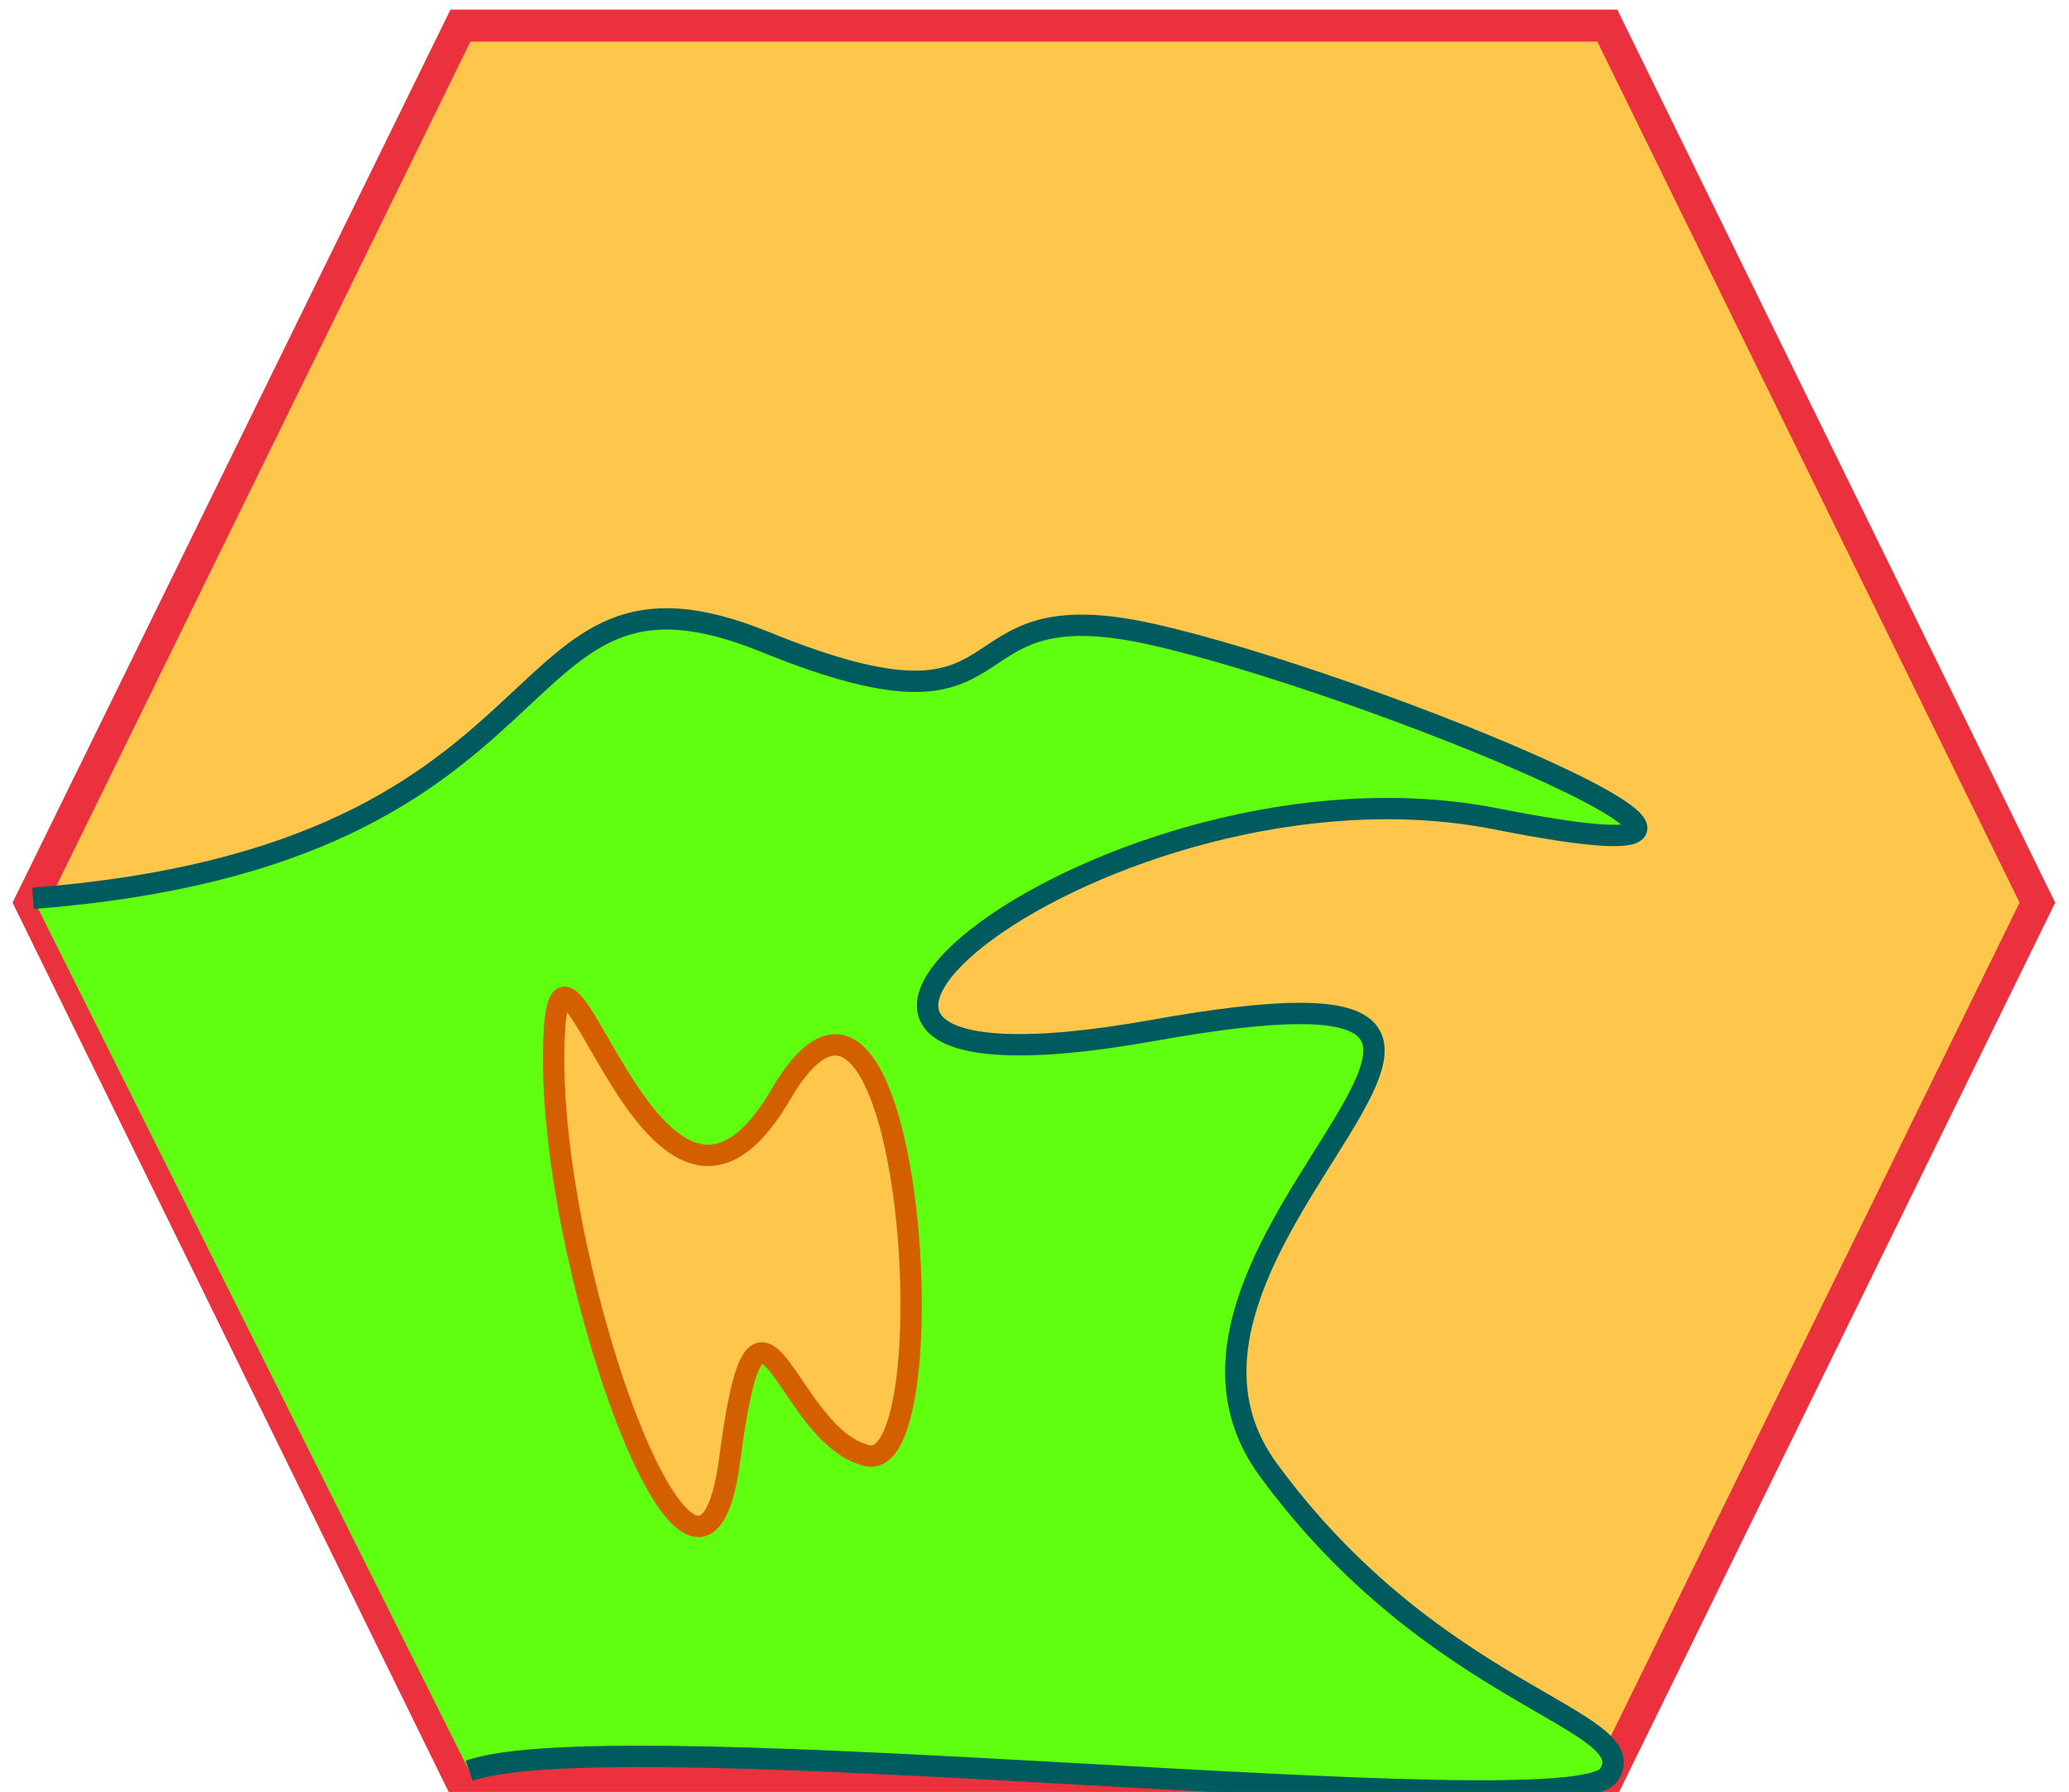 <svg width="97" height="84" xmlns="http://www.w3.org/2000/svg">
 <!-- Created with Method Draw - http://github.com/duopixel/Method-Draw/ -->

 <g>
  <title>background</title>
  <rect fill="none" id="canvas_background" height="402" width="582" y="-1" x="-1"/>
 </g>
 <g>
  <title>Layer 1</title>
  <path fill="#FFC64C" stroke-width="1.5" d="m1.424,42.312l20.163,-41.112l53.768,0l20.163,41.112l-20.163,41.112l-53.768,0l-20.163,-41.112z" id="area-1" stroke="#ea313d"/>
  <path fill="#5fff0f" stroke="#005b5e" opacity="1" d="m1.546,42.11c26.292,-2.022 21.466,-17.246 34.345,-12.01c12.879,5.237 7.97,-2.621 18.083,-0.374c10.112,2.247 34.382,12.269 16.185,8.663c-18.197,-3.607 -40.125,14.213 -16.08,9.91c24.045,-4.303 -2.479,9.827 5.366,20.575c7.845,10.748 17.72,11.719 15.978,14.332c-1.742,2.612 -46.573,-2.669 -53.427,-0.197" id="area-2"/>
  <path stroke="#d35f00" id="area-1" d="m34.212,68.402c1.386,-10.632 2.541,-1.079 6.449,-0.166c3.908,0.913 2.076,-27.417 -4.064,-16.918c-6.14,10.499 -10.614,-12.273 -10.64,-1.688c-0.027,10.585 6.869,29.404 8.255,18.772z" fill="#ffc64c"/>
 </g>
</svg>